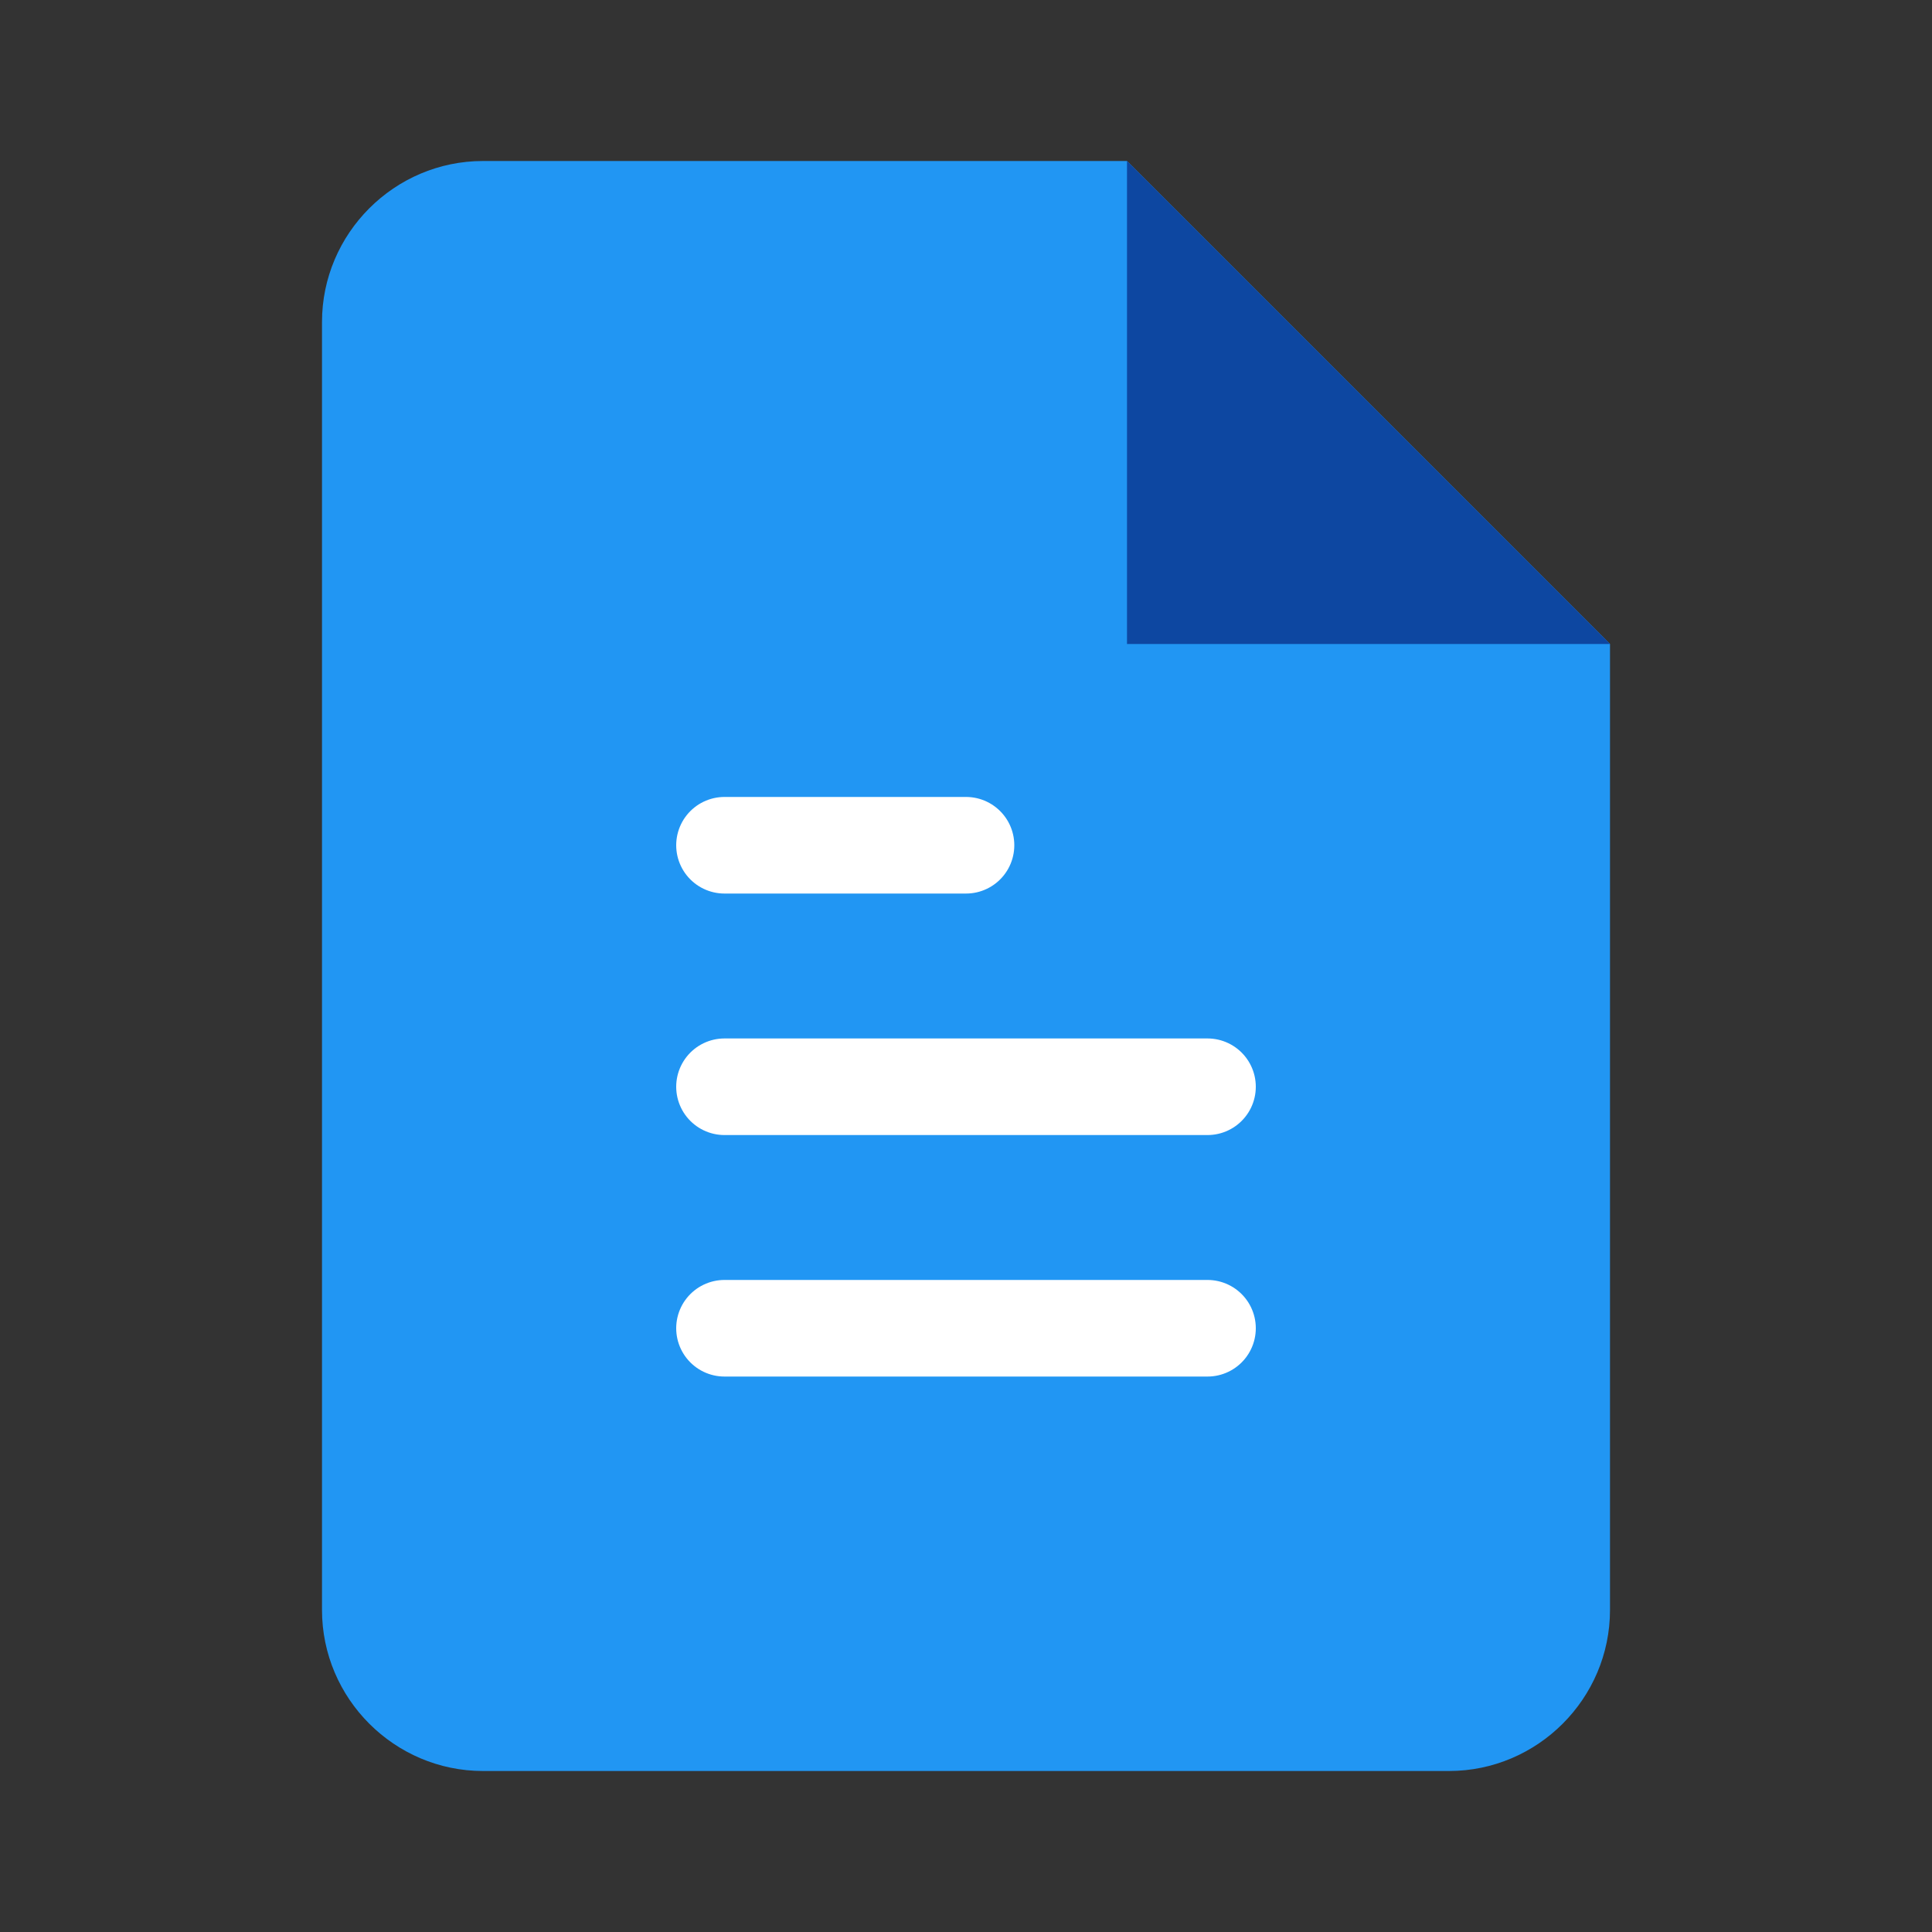 <svg width="24" height="24" viewBox="0 0 24 24" fill="none" xmlns="http://www.w3.org/2000/svg">
  <rect x="0" y="0" width="24" height="24" fill="#333333" stroke="none"/>
  <path d="M14 2H6C4.9 2 4 2.9 4 4V20C4 21.1 4.9 22 6 22H18C19.1 22 20 21.1 20 20V8L14 2Z" fill="#2196F3"/>
  <path d="M14 8H20L14 2V8Z" fill="#0D47A1"/>
  <path d="M9 16.5H15M9 13.5H15M9 10.5H12" stroke="white" stroke-width="1.2" stroke-linecap="round"/>
</svg> 